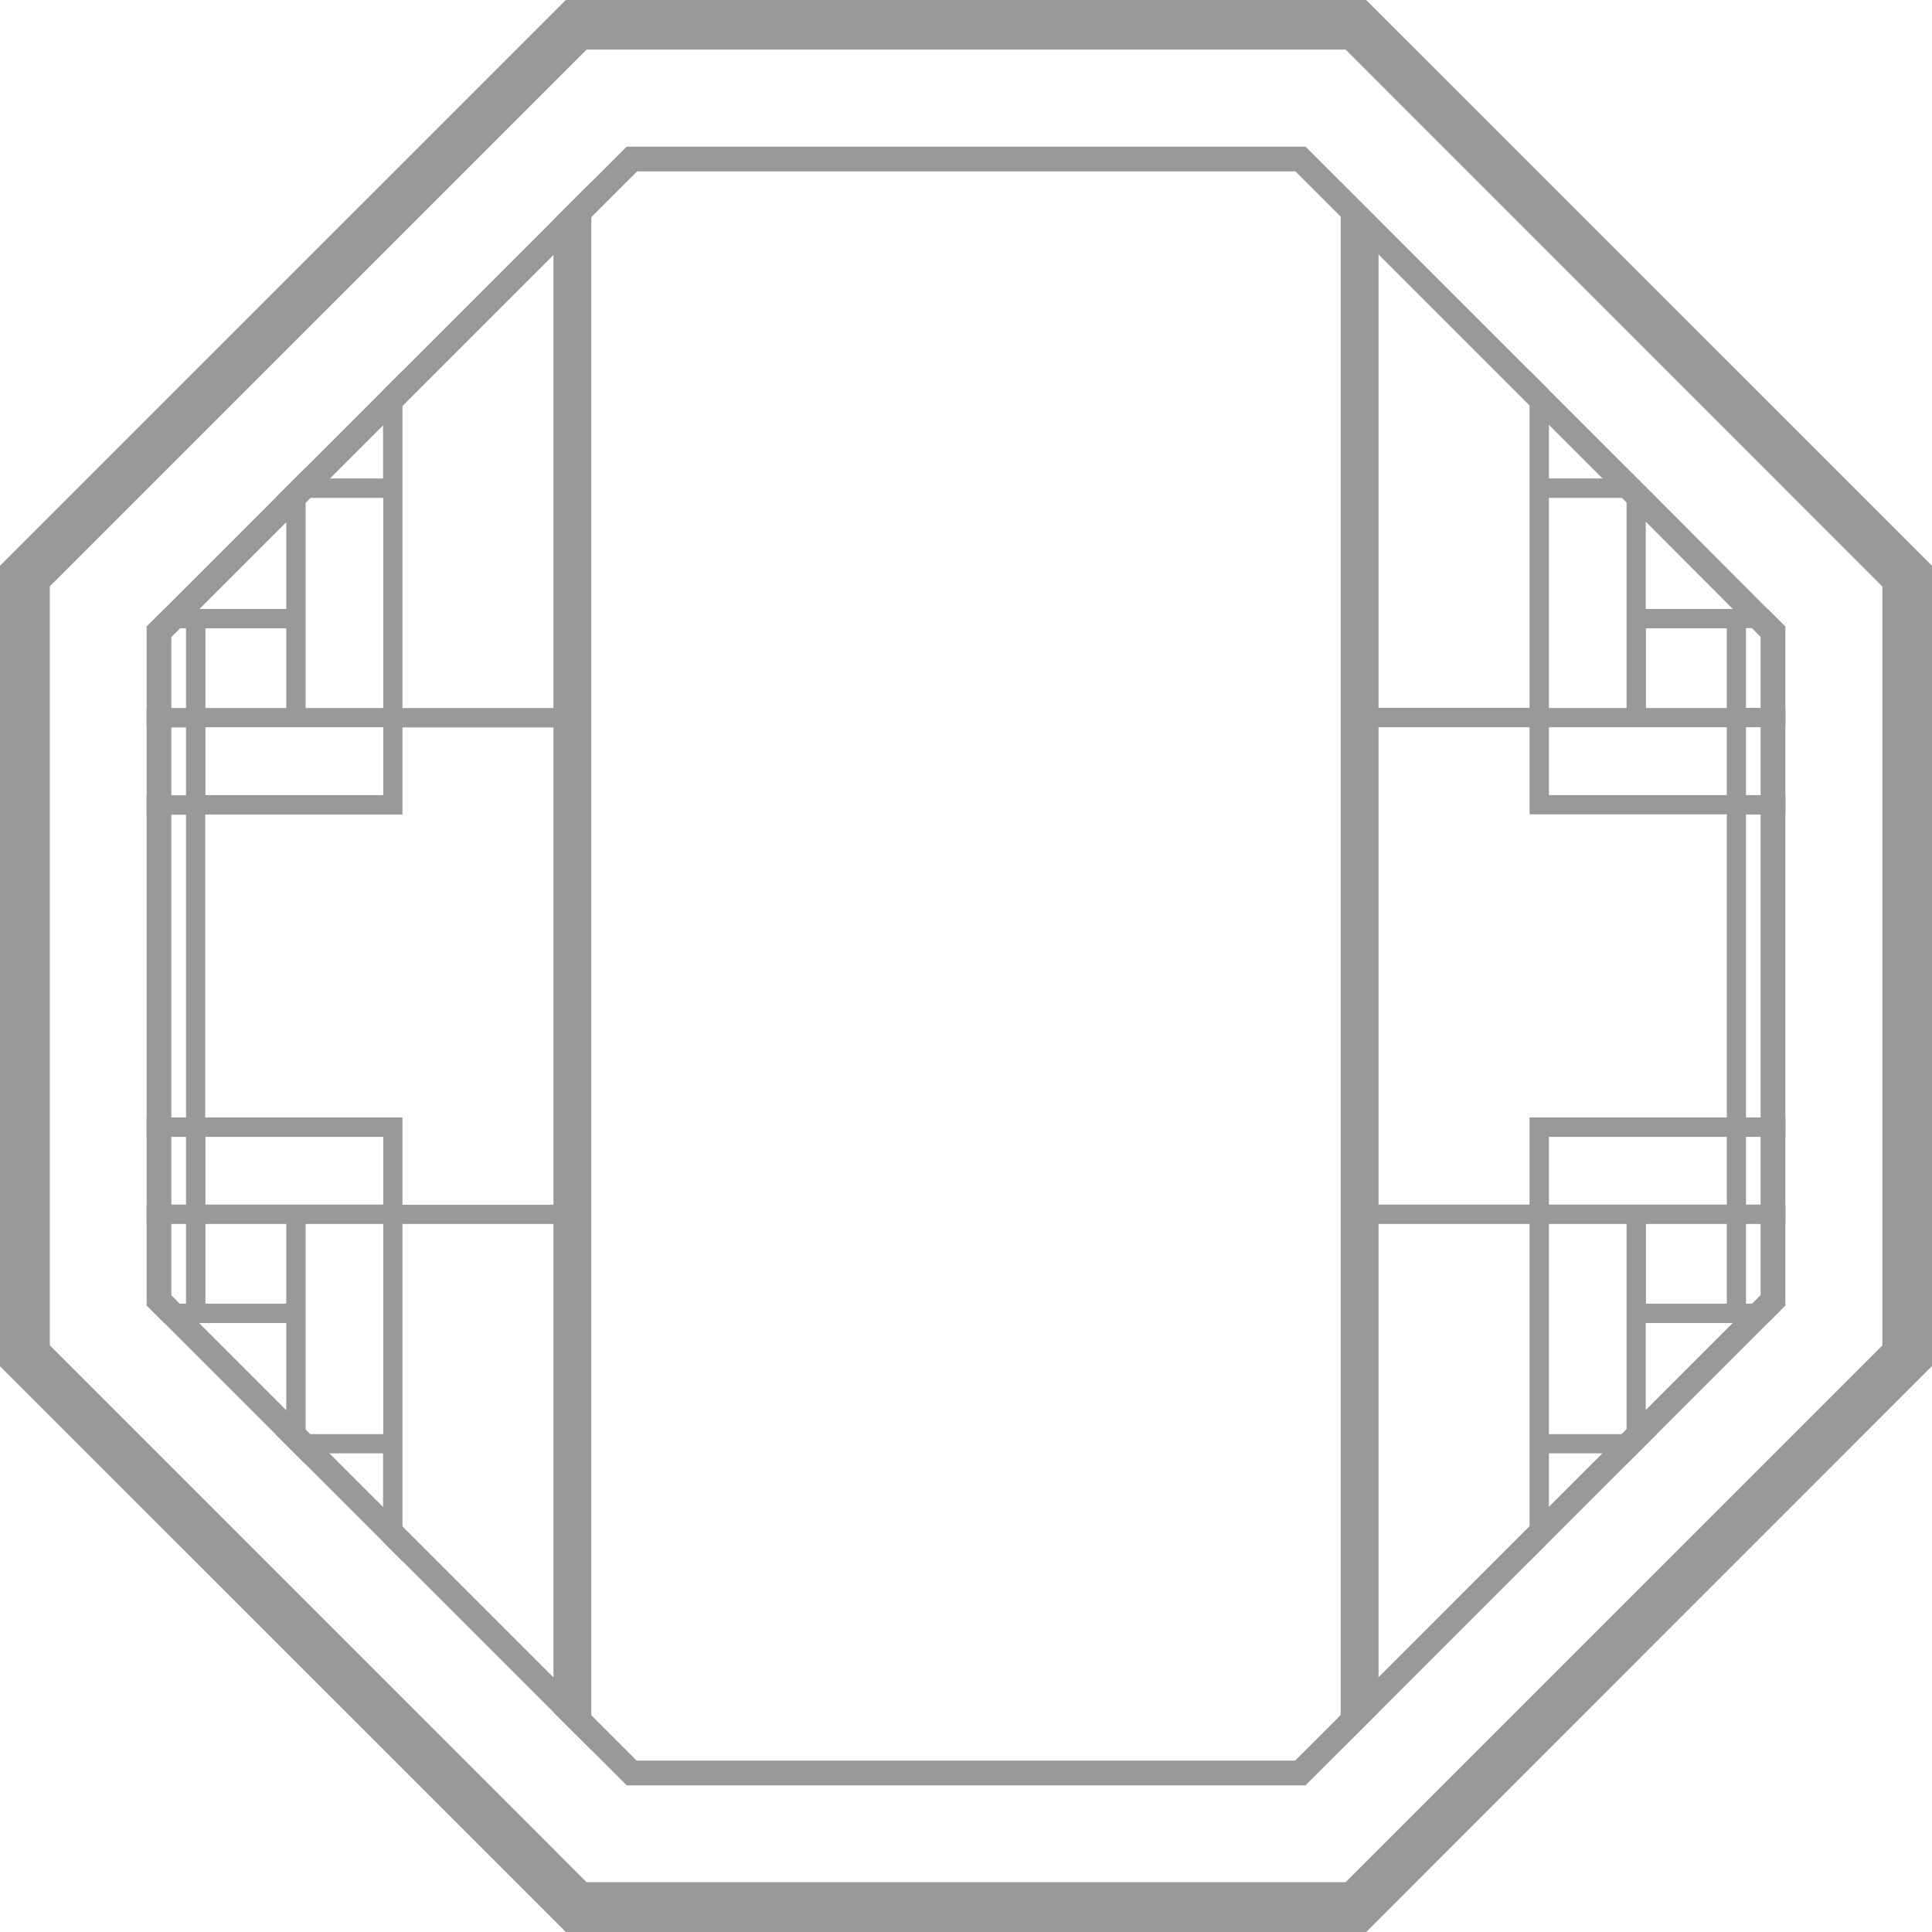 <svg width="800" height="800" viewBox="0 0 800 800" fill="none" xmlns="http://www.w3.org/2000/svg">
<path d="M565.702 800H234.298L0 565.725V234.275L234.298 0H565.702L800 234.275V565.646L565.702 800ZM242.882 779.368H557.196L779.445 557.141V242.859L557.196 20.553H242.882L20.634 242.78V557.063L242.882 779.368Z" fill="#999999"/>
<path d="M686.041 206.162L673.597 193.72L641.465 161.591L633.432 153.558L570.9 91.032L540.579 60.715H259.5L244.851 75.362L229.179 91.032L166.647 153.558L158.614 161.591L126.482 193.72L114.038 206.162L68.045 252.151L60.721 259.474V540.526L68.045 547.849L114.038 593.838L229.179 708.967L244.851 724.638L259.5 739.285H540.579L555.228 724.638L673.519 606.359L685.962 593.917L731.955 547.928L739.279 540.604V259.553L686.041 206.162ZM729.041 263.727V536.273L725.497 539.817L717.464 547.849L673.597 591.712L671.471 593.838L663.438 601.87L641.386 623.92L633.353 631.952L570.821 694.478L555.149 710.149L536.247 729.048H263.674L229.1 694.478L166.568 631.952L70.959 536.352V263.805L74.503 260.262L82.536 252.23L118.527 216.242L126.56 208.209L136.641 198.13L158.693 176.08L166.726 168.048L229.258 105.522L244.93 89.851L263.832 70.952H536.405L570.979 105.522L633.511 168.048L641.544 176.08L671.628 206.162L673.676 208.209L681.709 216.242L729.041 263.727Z" fill="#999999"/>
<path d="M229.179 91.032V293.178H166.647V153.558L158.614 161.591V198.13H126.482V193.72L114.038 206.162H118.527V252.151H68.045L60.721 259.474V260.183H77.023V293.178H60.721V301.211H77.023V329.324H60.721V337.356H77.023V462.723H60.721V470.755H77.023V498.789H60.721V506.822H77.023V539.817H60.721V540.526L68.045 547.849H118.527V593.838H114.038L126.482 606.28V601.792H158.614V638.409L166.647 646.442V506.822H229.179V708.967L244.851 724.638V75.362L229.179 91.032ZM126.56 206.162H158.693V293.178H126.56V206.162ZM85.056 260.183H118.527V293.178H85.056V260.183ZM85.056 301.132H158.693V329.245H85.056V301.132ZM85.056 470.755H158.693V498.789H85.056V470.755ZM85.056 539.817V506.822H118.527V539.817H85.056ZM126.56 593.838V506.822H158.693V593.838H126.56ZM166.647 498.789V462.723H84.977V337.277H166.647V301.211H229.179V498.868H166.647V498.789Z" fill="#999999"/>
<path d="M739.279 260.183V259.474L731.955 252.151H681.473V206.162H685.962L673.519 193.72V198.13H641.386V161.512L633.353 153.48V293.1H570.821V91.032L555.149 75.362V724.638L570.821 708.967V506.822H633.353V646.442L641.386 638.409V601.792H673.519V606.28L685.962 593.838H681.473V547.849H731.955L739.279 540.526V539.817H722.977V506.822H739.279V498.789H722.977V470.755H739.279V462.723H722.977V337.277H739.279V329.245H722.977V301.132H739.279V293.1H722.977V260.104H739.279V260.183ZM673.519 206.162V293.178H641.386V206.162H673.519ZM673.519 593.838H641.386V506.822H673.519V593.838ZM715.023 539.817H681.552V506.822H715.023V539.817ZM715.023 498.789H641.386V470.755H715.023V498.789ZM715.023 462.723H633.353V498.789H570.821V301.132H633.353V337.199H715.023V462.723ZM715.023 329.245H641.386V301.132H715.023V329.245ZM715.023 293.178H681.552V260.183H715.023V293.178Z" fill="#999999"/>
</svg>
